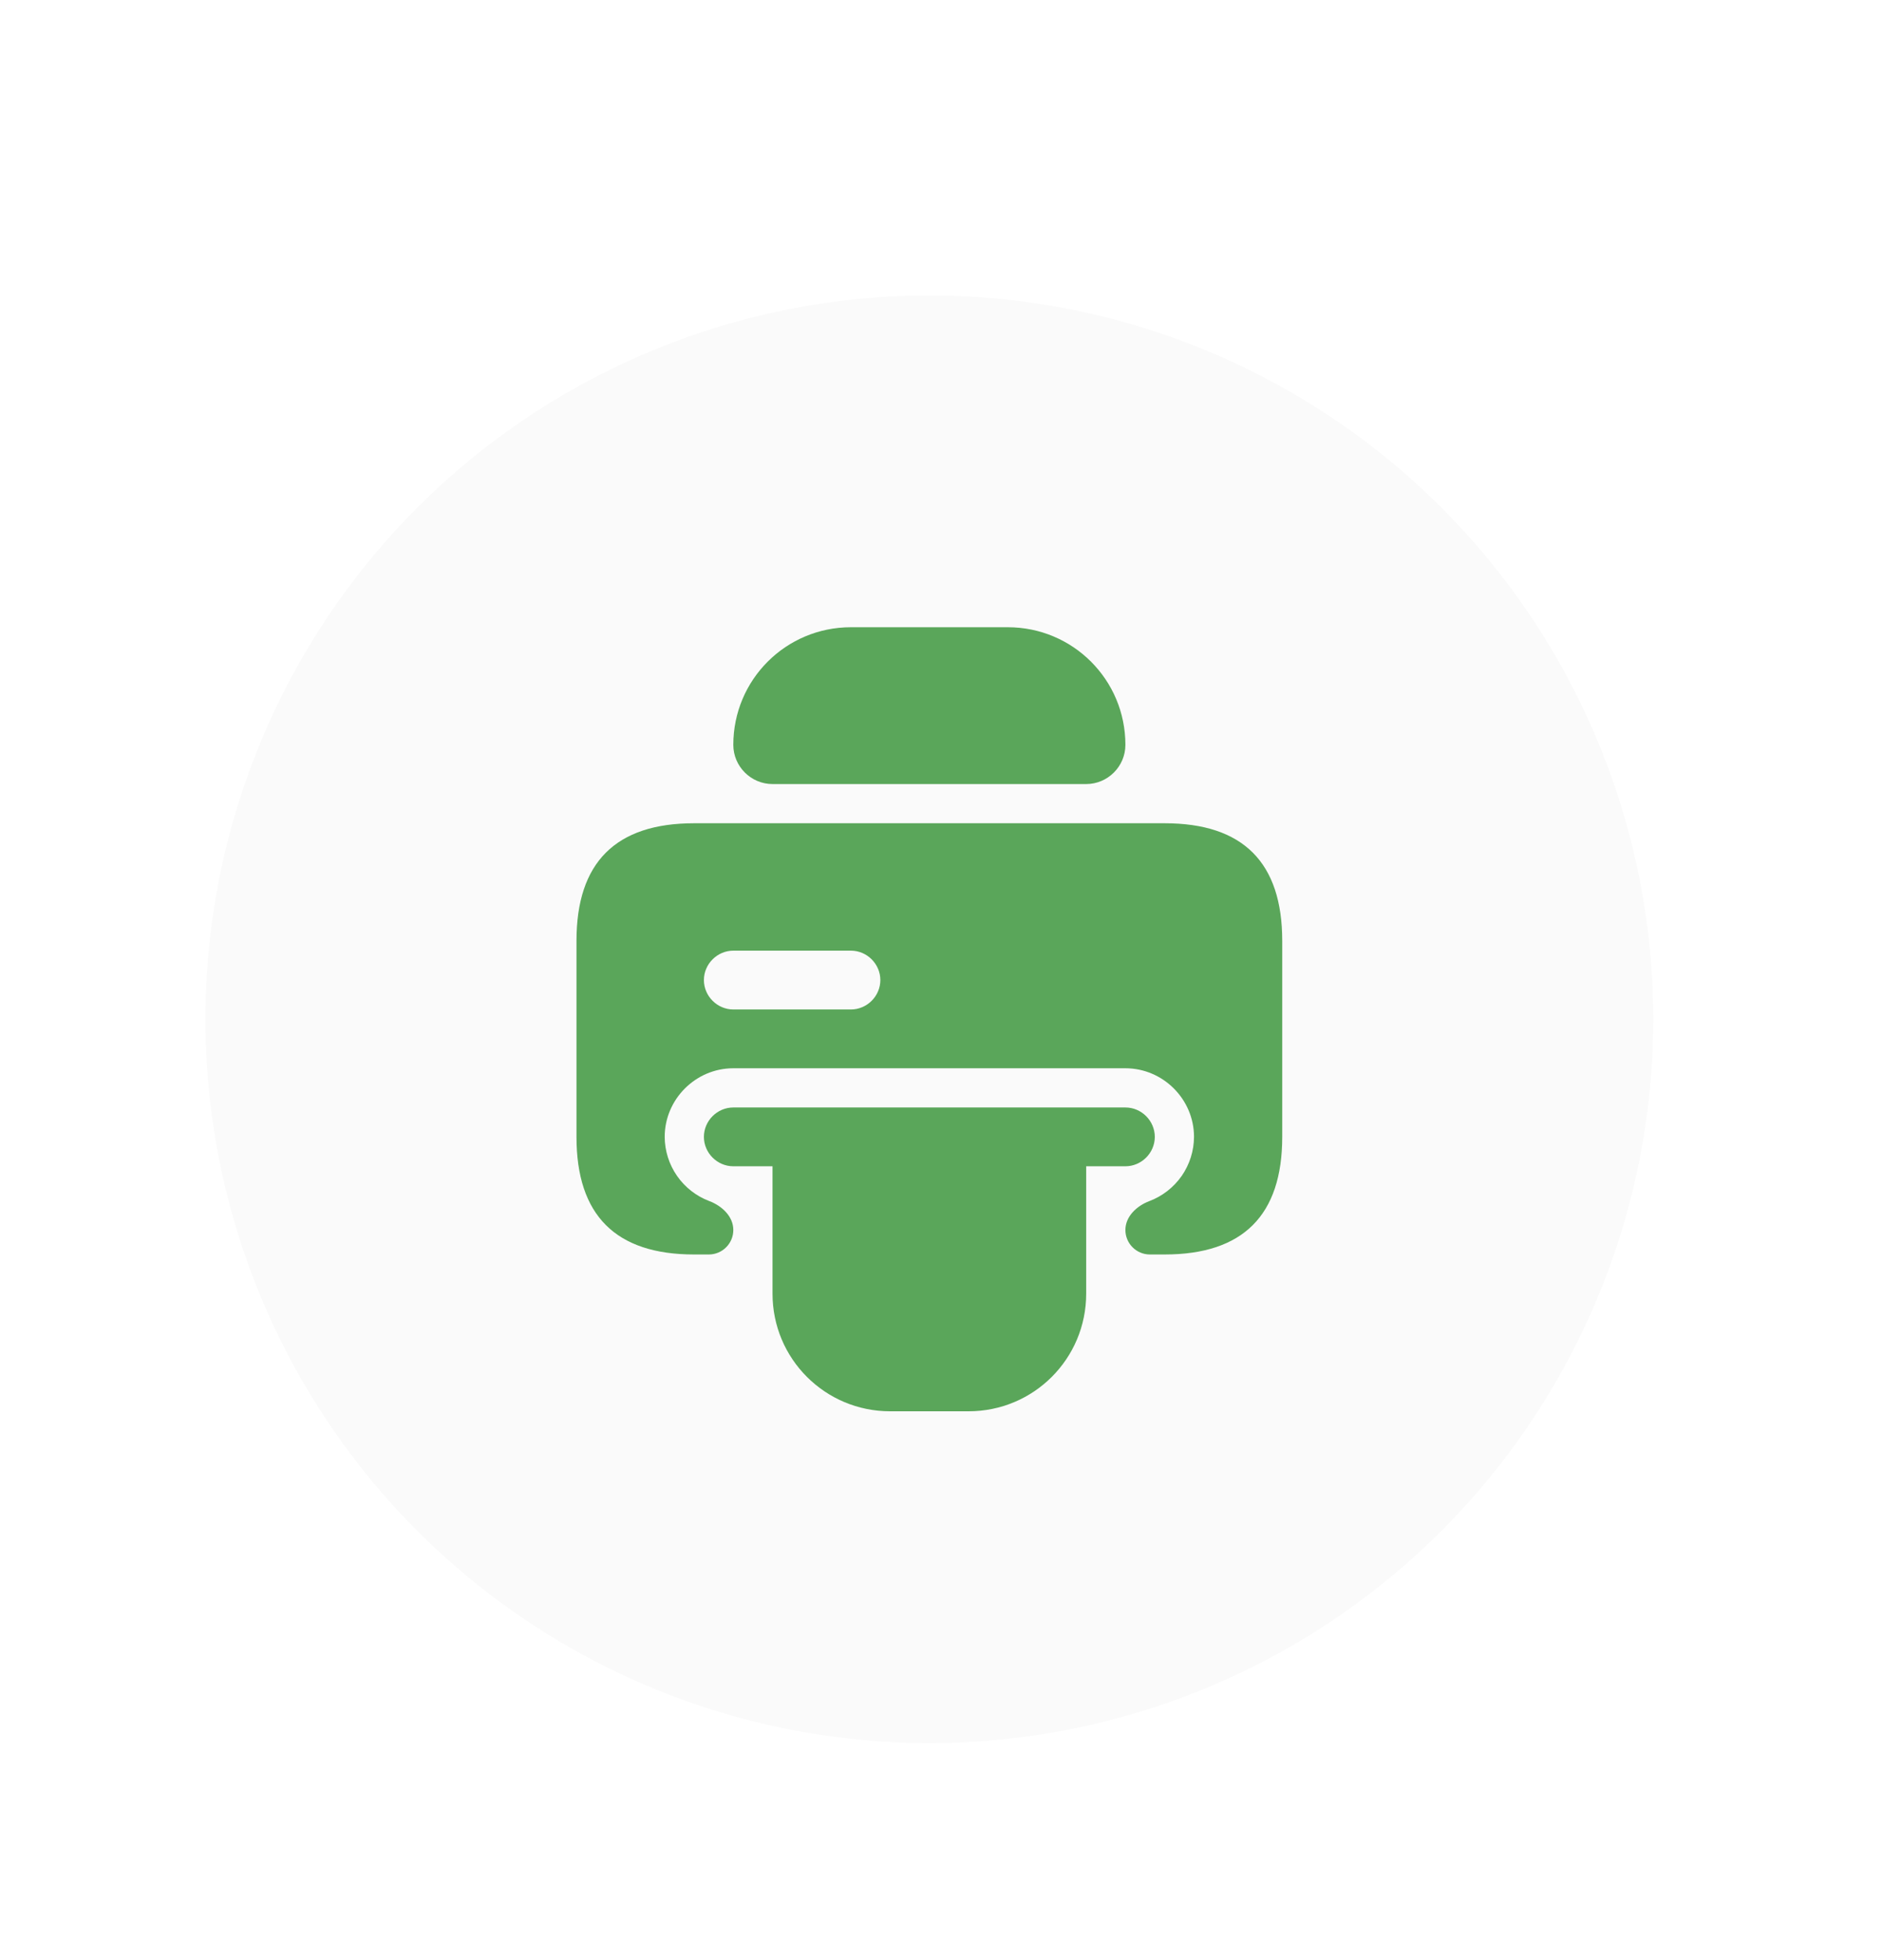 <svg width="48" height="50" viewBox="0 0 48 50" fill="none" xmlns="http://www.w3.org/2000/svg">
<g filter="url(#filter0_d_1_24)">
<circle cx="23.703" cy="19" r="18.463" fill="#FAFAFA"/>
<path d="M18.703 12C18.703 10.34 20.043 9 21.703 9H25.703C27.363 9 28.703 10.34 28.703 12C28.703 12.55 28.253 13 27.703 13H19.703C19.153 13 18.703 12.55 18.703 12ZM29.453 22C29.453 22.41 29.113 22.75 28.703 22.75H27.703V26C27.703 27.66 26.363 29 24.703 29H22.703C21.043 29 19.703 27.66 19.703 26V22.75H18.703C18.293 22.75 17.953 22.41 17.953 22C17.953 21.59 18.293 21.25 18.703 21.25H28.703C29.113 21.25 29.453 21.59 29.453 22Z" fill="#5AA65A"/>
<path d="M29.703 14H17.703C15.703 14 14.703 15 14.703 17V22C14.703 24 15.703 25 17.703 25H18.078C18.423 25 18.703 24.72 18.703 24.375C18.703 24.03 18.414 23.76 18.091 23.638C17.758 23.512 17.471 23.288 17.268 22.996C17.064 22.703 16.955 22.356 16.953 22C16.953 21.04 17.743 20.25 18.703 20.25H28.703C29.663 20.25 30.453 21.04 30.453 22C30.451 22.356 30.342 22.703 30.139 22.996C29.935 23.288 29.648 23.512 29.315 23.638C28.992 23.76 28.703 24.03 28.703 24.375C28.703 24.72 28.983 25 29.328 25H29.703C31.703 25 32.703 24 32.703 22V17C32.703 15 31.703 14 29.703 14ZM21.703 18.75H18.703C18.293 18.75 17.953 18.41 17.953 18C17.953 17.59 18.293 17.25 18.703 17.25H21.703C22.113 17.25 22.453 17.59 22.453 18C22.453 18.41 22.113 18.75 21.703 18.75Z" fill="#5AA65A"/>
</g>
<defs>
<filter id="filter0_d_1_24" x="0.24" y="0.537" width="46.926" height="48.926" filterUnits="userSpaceOnUse" color-interpolation-filters="sRGB">
<feFlood flood-opacity="0" result="BackgroundImageFix"/>
<feColorMatrix in="SourceAlpha" type="matrix" values="0 0 0 0 0 0 0 0 0 0 0 0 0 0 0 0 0 0 127 0" result="hardAlpha"/>
<feOffset dy="7"/>
<feGaussianBlur stdDeviation="2.5"/>
<feComposite in2="hardAlpha" operator="out"/>
<feColorMatrix type="matrix" values="0 0 0 0 0.771 0 0 0 0 0.214 0 0 0 0 0.029 0 0 0 0.05 0"/>
<feBlend mode="normal" in2="BackgroundImageFix" result="effect1_dropShadow_1_24"/>
<feBlend mode="normal" in="SourceGraphic" in2="effect1_dropShadow_1_24" result="shape"/>
</filter>
</defs>
</svg>
